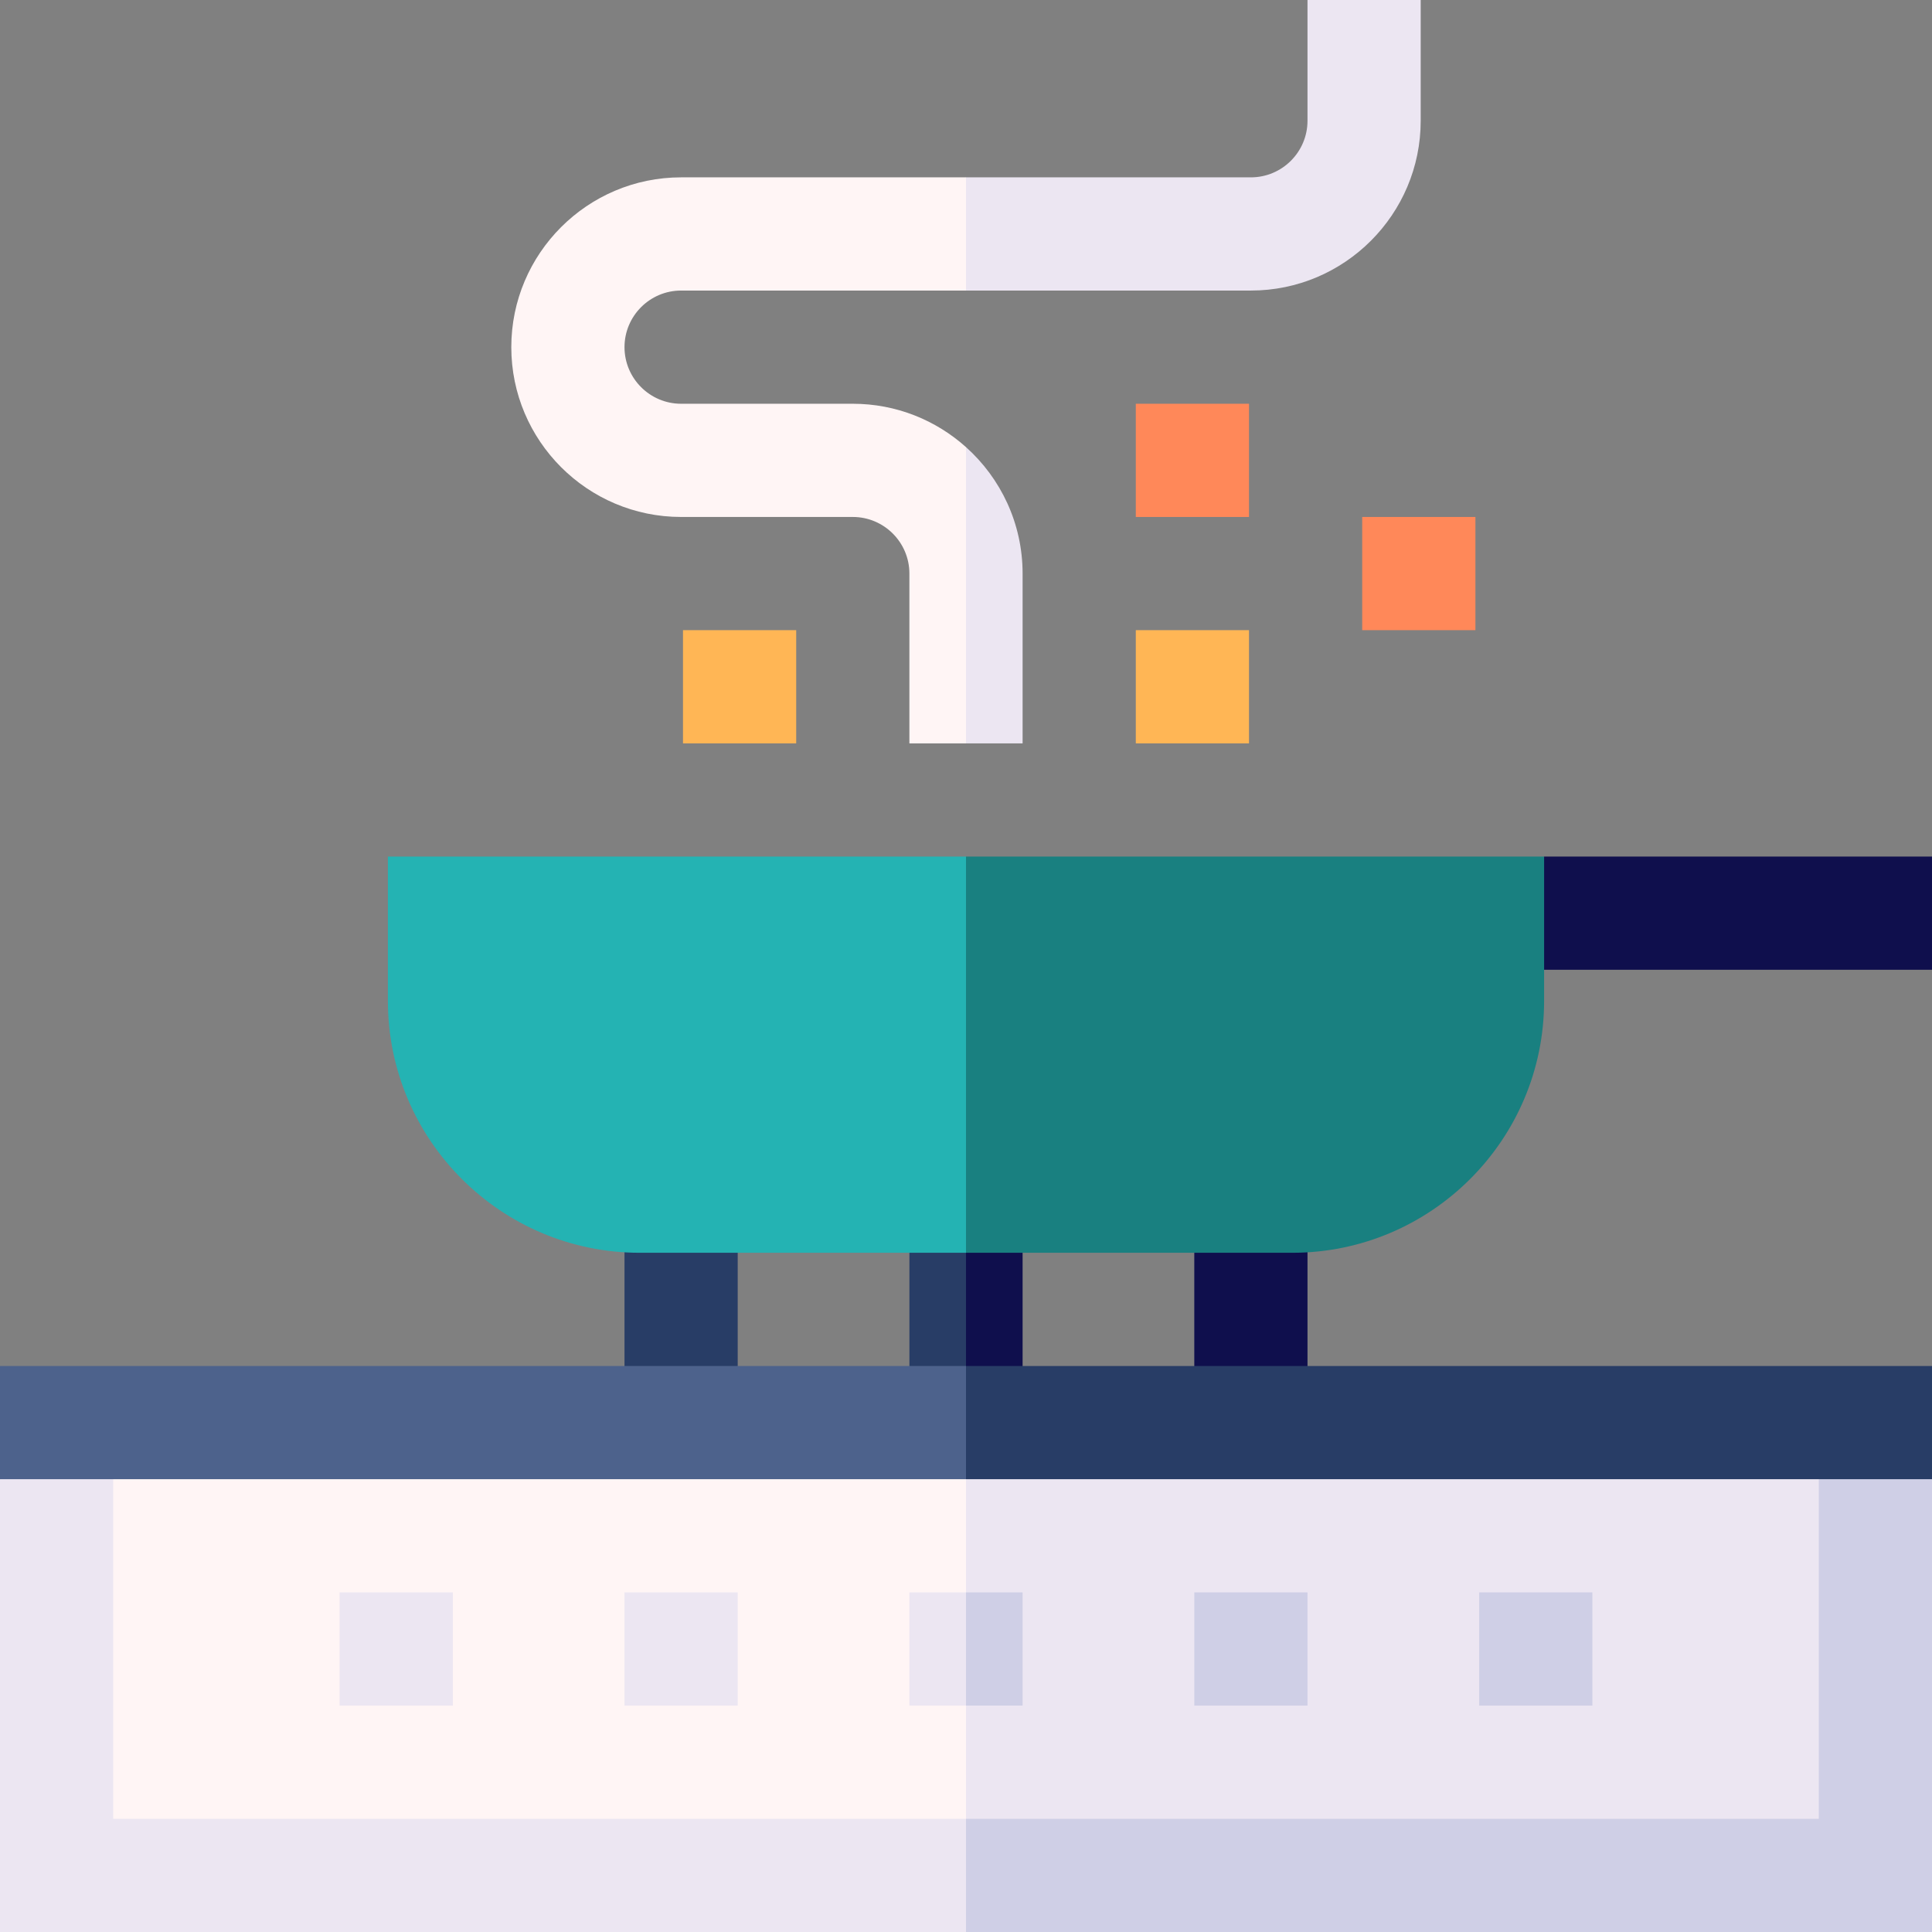 <svg id="Capa_1" enable-background="new 0 0 512 512" height="512" viewBox="0 0 512 512" width="512" xmlns="http://www.w3.org/2000/svg"><rect x="0" y="0" width="512" height="512" fill="#808080" stroke="none"/><g><path d="m271 377v-60h-25l10 60z" fill="#0f0f4d"/><path d="m241 317h15v60h-15z" fill="#283d66"/><path d="m512 392-276-20 20 140h256z" fill="#cfcfe6"/><path d="m0 392v120h256v-140z" fill="#ece6f2"/><path d="m165.5 317h30v60h-30z" fill="#283d66"/><path d="m316.5 317h30v60h-30z" fill="#0f0f4d"/><path d="m512 257h-117.796l15-30h102.796z" fill="#0f0f4d"/><path d="m301 167h30v30h-30z" fill="#ffb655"/><path d="m301 107h30v30h-30z" fill="#ff8859"/><path d="m181 167h30v30h-30z" fill="#ffb655"/><path d="m361 137h30v30h-30z" fill="#ff8859"/><path d="m482 392-246-20 20 110h226z" fill="#ece6f2"/><path d="m30 392v90h226v-110z" fill="#fff5f5"/><path d="m409.204 265.247v-38.247h-153.204l-20 52.5 20 52.5h86.451c36.807 0 66.753-29.945 66.753-66.753z" fill="#198080"/><path d="m102.796 227v38.247c0 36.808 29.945 66.753 66.753 66.753h86.451v-105z" fill="#24b3b3"/><path d="m512 362h-256l-10 15 10 15h256z" fill="#283d66"/><path d="m0 362h256v30h-256z" fill="#4d628c"/><path d="m316.5 422h30v30h-30z" fill="#cfcfe6"/><path d="m392 422h30v30h-30z" fill="#cfcfe6"/><g fill="#ece6f2"><path d="m90 422h30v30h-30z"/><path d="m165.5 422h30v30h-30z"/><path d="m271 197v-45c0-13.297-5.801-25.26-15-33.505l-10 12.172 10 66.333z"/><path d="m346.5 0v32c0 8.271-6.729 15-15 15h-75.5l-10 15 10 15h75.5c24.813 0 45-20.187 45-45v-32z"/></g><path d="m180.5 47c-24.813 0-45 20.187-45 45s20.187 45 45 45h45.5c8.271 0 15 6.729 15 15v45h15v-78.505c-7.968-7.141-18.483-11.495-30-11.495h-45.5c-8.271 0-15-6.729-15-15s6.729-15 15-15h75.5v-30z" fill="#fff5f5"/><path d="m271 452h-15l-7.5-15 7.5-15h15z" fill="#cfcfe6"/><path d="m241 422h15v30h-15z" fill="#ece6f2"/></g></svg>